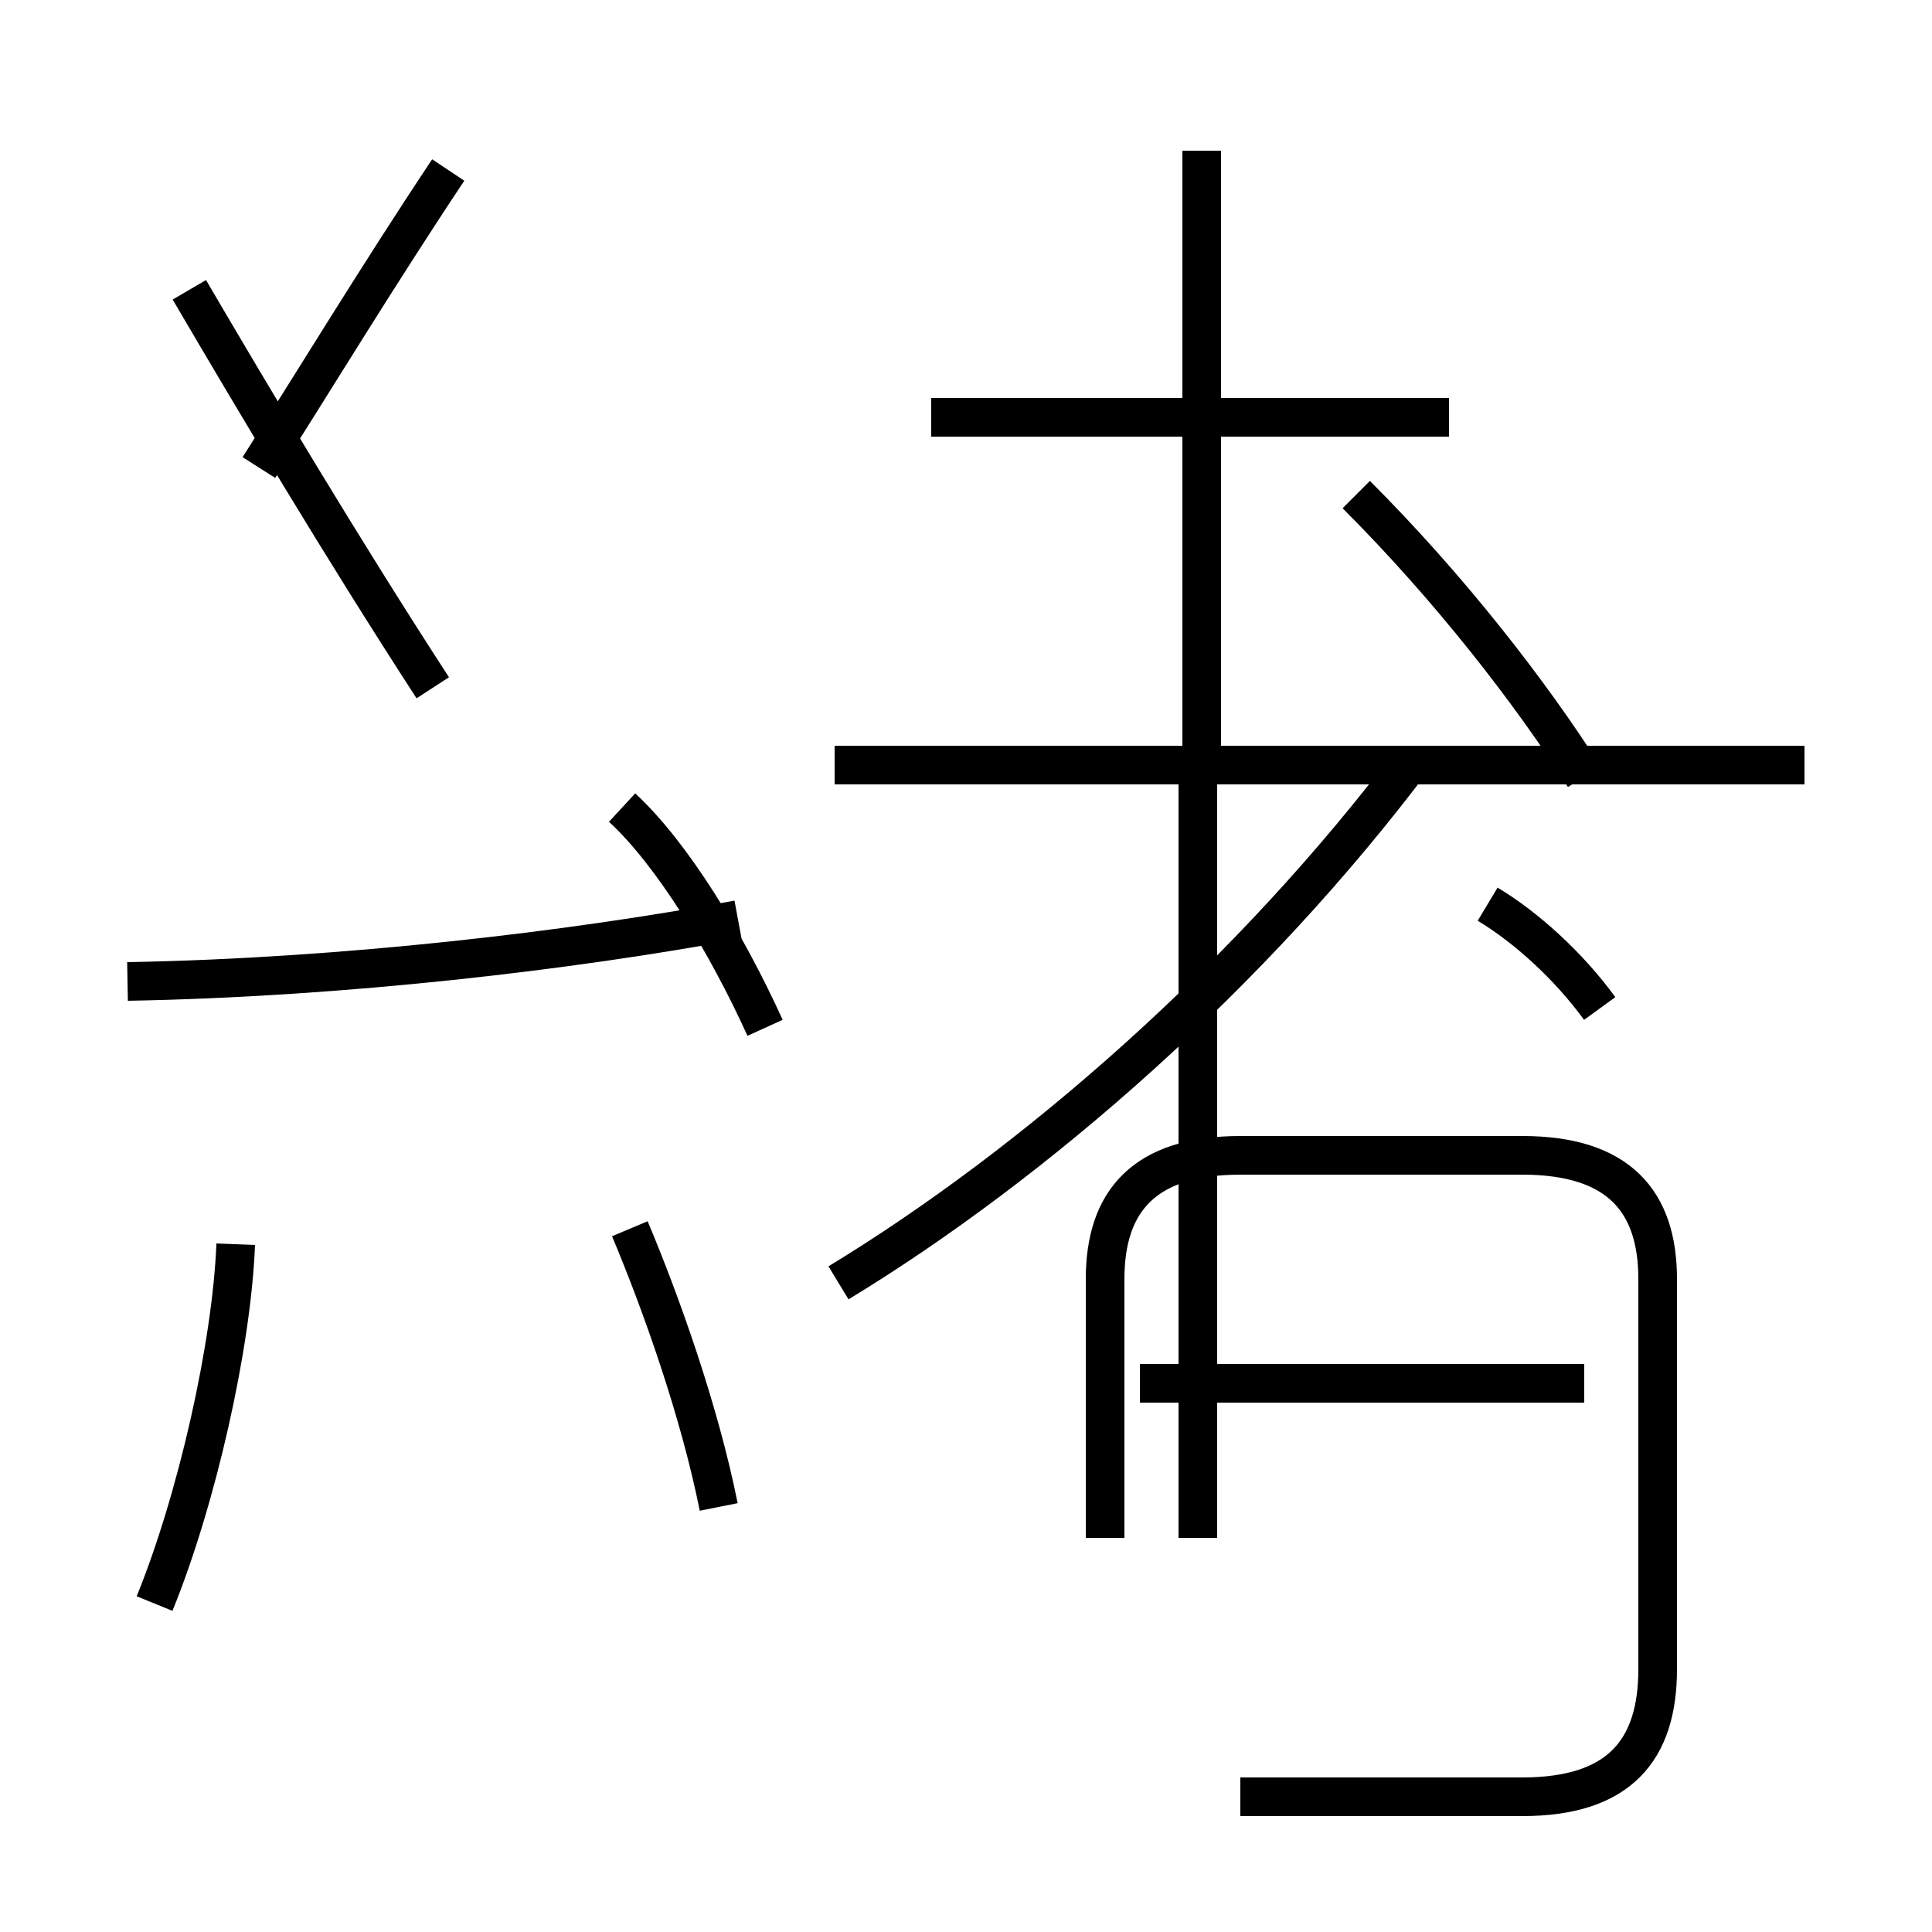 <?xml version='1.0' encoding='utf8'?>
<svg viewBox="0.0 -44.0 50.0 50.0" version="1.1" xmlns="http://www.w3.org/2000/svg">
<rect x="0.0" y="-44.0" width="50.0" height="50.0" fill="#808080" stroke="none"/>
<rect x="-1000" y="-1000" width="2000" height="2000" stroke="white" fill="white"/>
<g style="fill:none; stroke:#000000;  stroke-width:1">
<path d="M 4.0 2.5 C 5.1 5.2 6.0 9.2 6.1 11.8 M 3.3 18.6 C 8.9 18.7 14.8 19.4 19.1 20.2 M 11.2 26.2 C 8.8 29.9 6.6 33.6 4.9 36.5 M 6.7 31.9 C 8.1 34.1 9.8 36.9 11.6 39.6 M 18.6 5.0 C 18.1 7.5 17.1 10.3 16.3 12.2 M 19.8 17.4 C 18.8 19.6 17.4 21.9 16.1 23.1 M 21.7 10.8 C 26.8 13.9 32.4 18.8 36.6 24.4 M 31.1 23.9 L 31.1 40.1 M 46.7 24.2 L 21.6 24.2 M 31.0 23.9 L 31.0 4.2 M 41.0 23.9 C 39.6 26.1 37.5 28.8 35.1 31.2 M 32.1 -2.5 L 39.4 -2.5 C 41.9 -2.5 42.9 -1.3 42.9 0.8 L 42.9 10.9 C 42.9 12.9 41.9 14.1 39.4 14.1 L 32.1 14.1 C 29.6 14.1 28.6 12.9 28.6 10.9 L 28.6 4.2 M 37.5 33.2 L 24.1 33.2 M 41.0 8.2 L 29.5 8.2 M 41.4 17.9 C 40.6 19.0 39.5 20.0 38.5 20.6 " transform="scale(1, -1)" />
</g>
</svg>